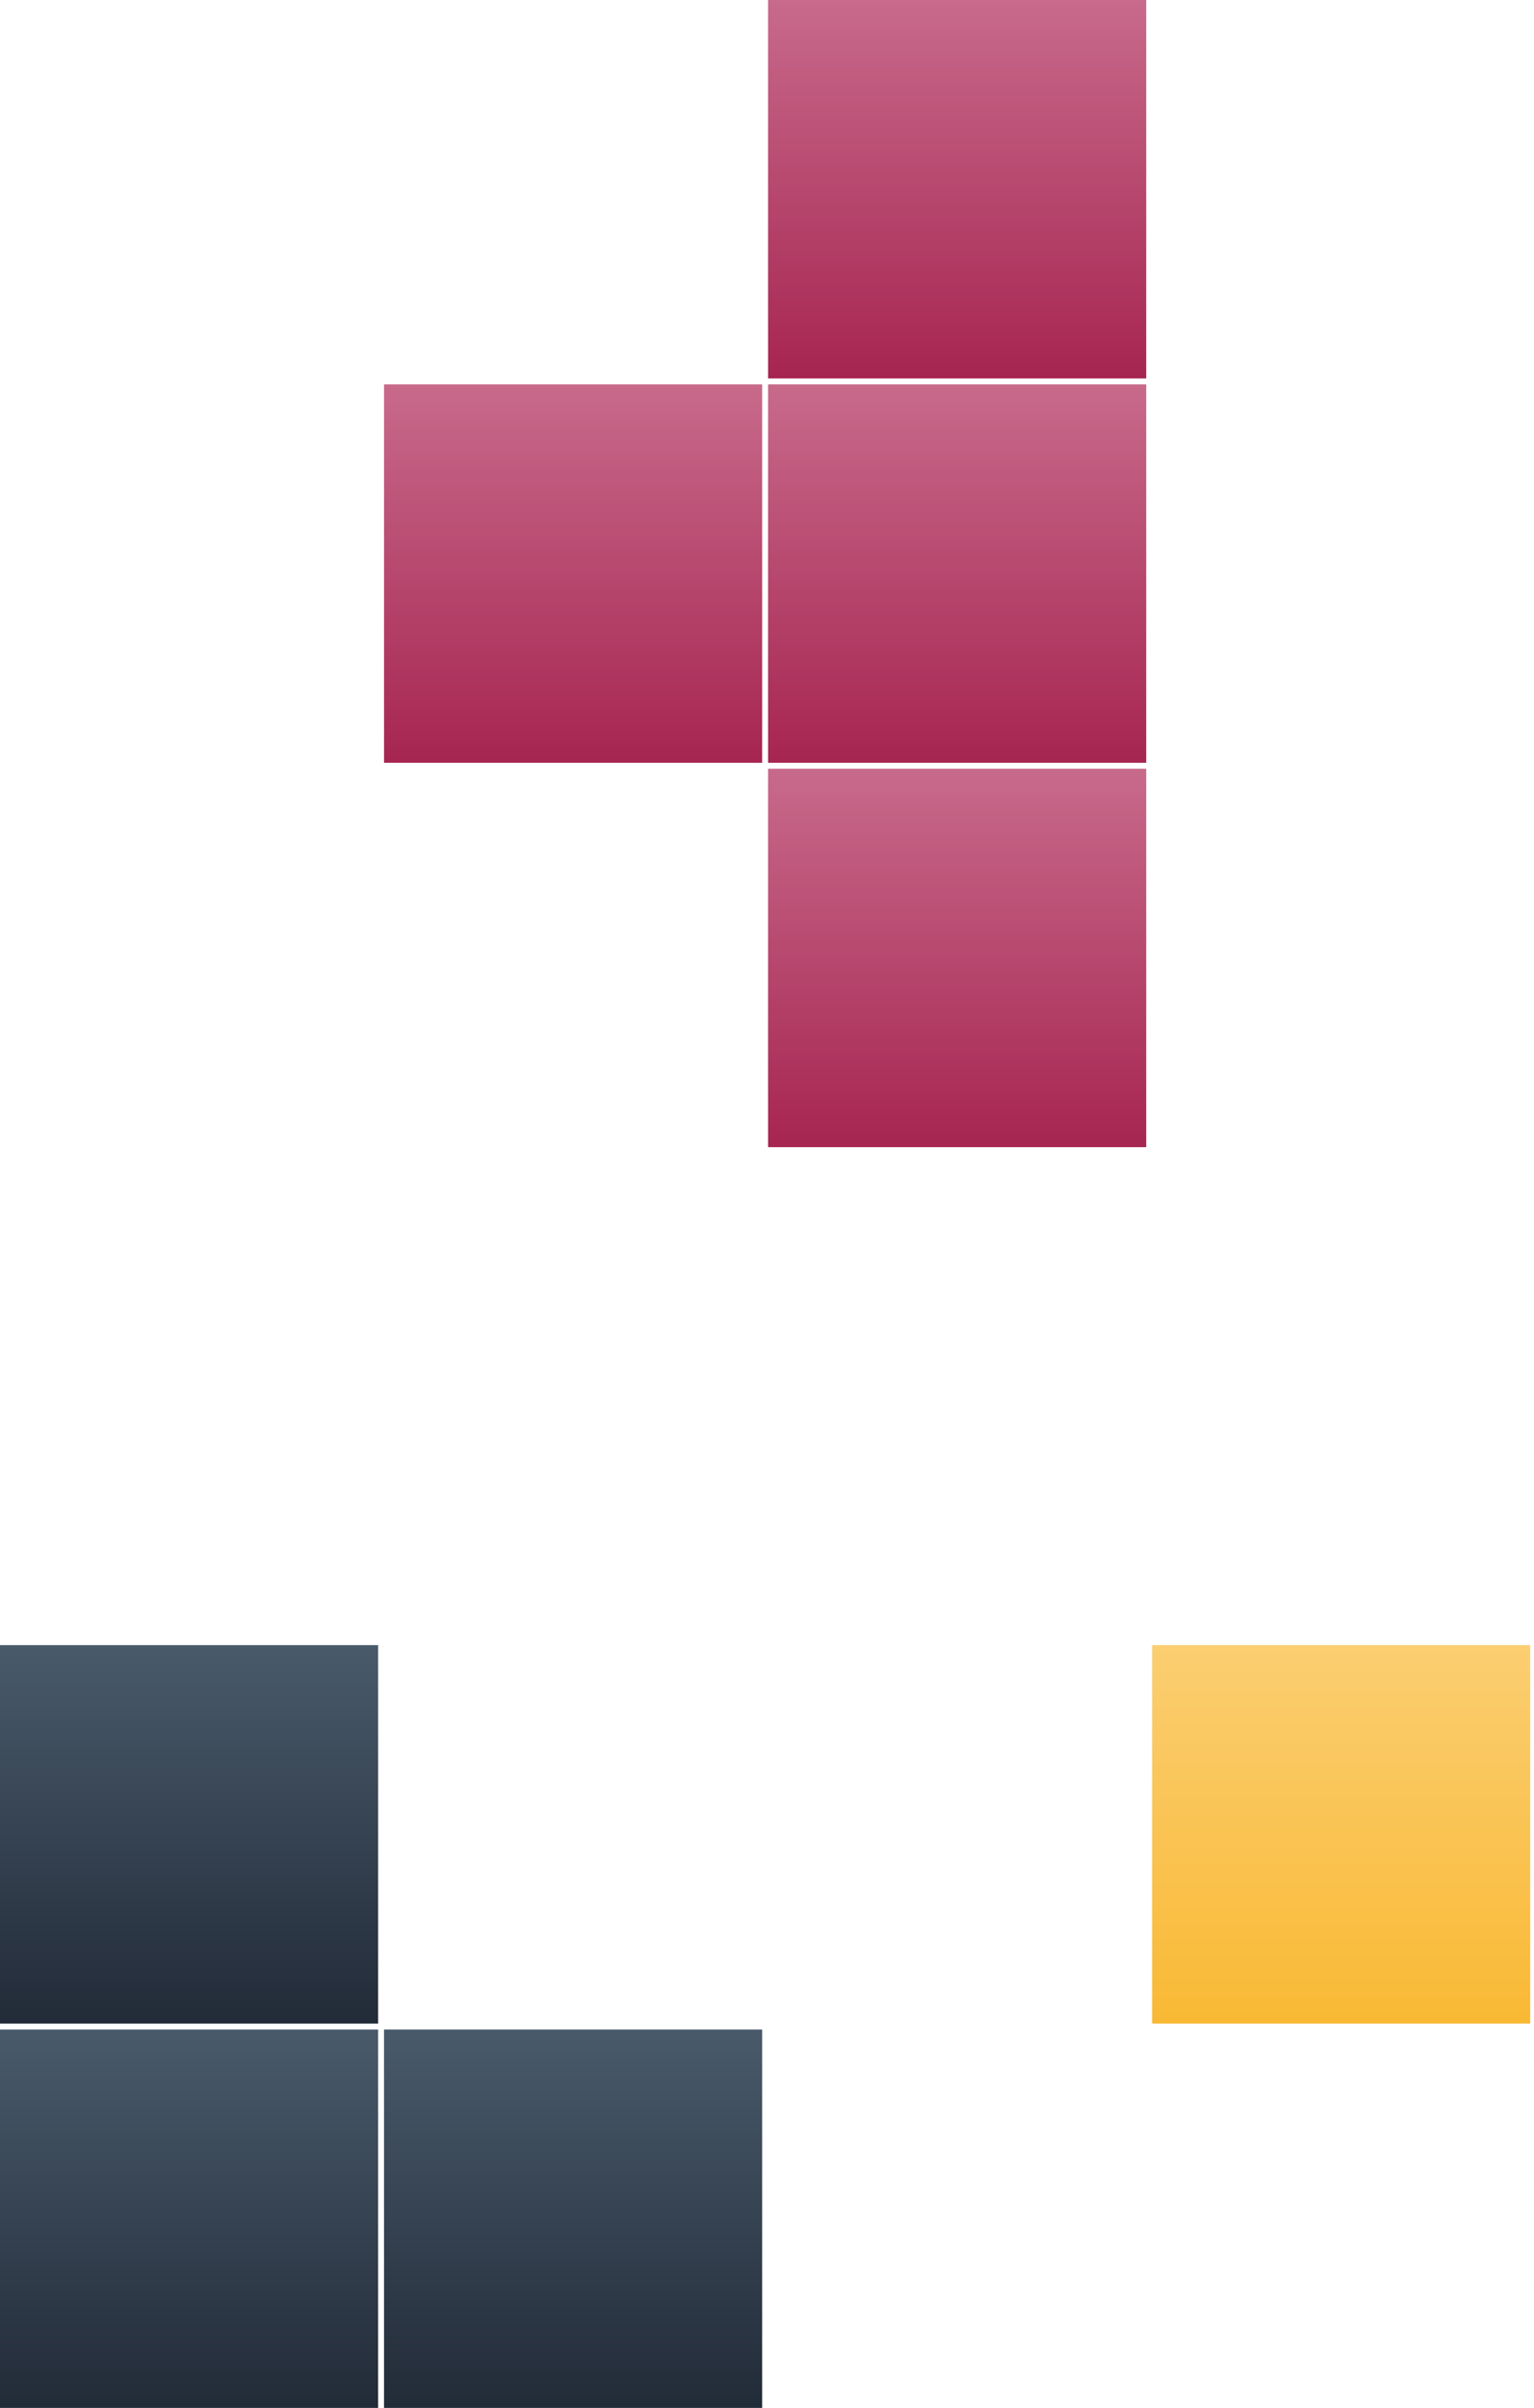 <svg width="139" height="218" viewBox="0 0 139 218" fill="none" xmlns="http://www.w3.org/2000/svg">
<rect y="183.738" width="34.263" height="34.263" fill="url(#paint0_linear_323_4117)"/>
<rect y="148.94" width="34.263" height="34.263" fill="url(#paint1_linear_323_4117)"/>
<rect x="34.798" y="183.738" width="34.263" height="34.263" fill="url(#paint2_linear_323_4117)"/>
<rect x="69.597" y="69.596" width="34.263" height="34.263" fill="url(#paint3_linear_323_4117)"/>
<rect x="69.597" y="34.798" width="34.263" height="34.263" fill="url(#paint4_linear_323_4117)"/>
<rect x="34.799" y="34.798" width="34.263" height="34.263" fill="url(#paint5_linear_323_4117)"/>
<rect x="69.597" width="34.263" height="34.263" fill="url(#paint6_linear_323_4117)"/>
<rect x="104.394" y="148.94" width="34.263" height="34.263" fill="url(#paint7_linear_323_4117)"/>
<defs>
<linearGradient id="paint0_linear_323_4117" x1="17.131" y1="183.738" x2="17.131" y2="218.001" gradientUnits="userSpaceOnUse">
<stop stop-color="#495A6A"/>
<stop offset="1" stop-color="#222B38"/>
</linearGradient>
<linearGradient id="paint1_linear_323_4117" x1="17.131" y1="148.94" x2="17.131" y2="183.203" gradientUnits="userSpaceOnUse">
<stop stop-color="#495A6A"/>
<stop offset="1" stop-color="#222B38"/>
</linearGradient>
<linearGradient id="paint2_linear_323_4117" x1="51.929" y1="183.738" x2="51.929" y2="218.001" gradientUnits="userSpaceOnUse">
<stop stop-color="#495A6A"/>
<stop offset="1" stop-color="#222B38"/>
</linearGradient>
<linearGradient id="paint3_linear_323_4117" x1="86.728" y1="69.596" x2="86.728" y2="103.858" gradientUnits="userSpaceOnUse">
<stop stop-color="#C86A8B"/>
<stop offset="1" stop-color="#A62551"/>
</linearGradient>
<linearGradient id="paint4_linear_323_4117" x1="86.728" y1="34.798" x2="86.728" y2="69.061" gradientUnits="userSpaceOnUse">
<stop stop-color="#C86A8B"/>
<stop offset="1" stop-color="#A62551"/>
</linearGradient>
<linearGradient id="paint5_linear_323_4117" x1="51.93" y1="34.798" x2="51.93" y2="69.061" gradientUnits="userSpaceOnUse">
<stop stop-color="#C86A8B"/>
<stop offset="1" stop-color="#A62551"/>
</linearGradient>
<linearGradient id="paint6_linear_323_4117" x1="86.728" y1="0" x2="86.728" y2="34.263" gradientUnits="userSpaceOnUse">
<stop stop-color="#C86A8B"/>
<stop offset="1" stop-color="#A62551"/>
</linearGradient>
<linearGradient id="paint7_linear_323_4117" x1="121.525" y1="148.94" x2="121.525" y2="183.203" gradientUnits="userSpaceOnUse">
<stop stop-color="#FBCE71"/>
<stop offset="1" stop-color="#F9B934"/>
</linearGradient>
</defs>
</svg>
